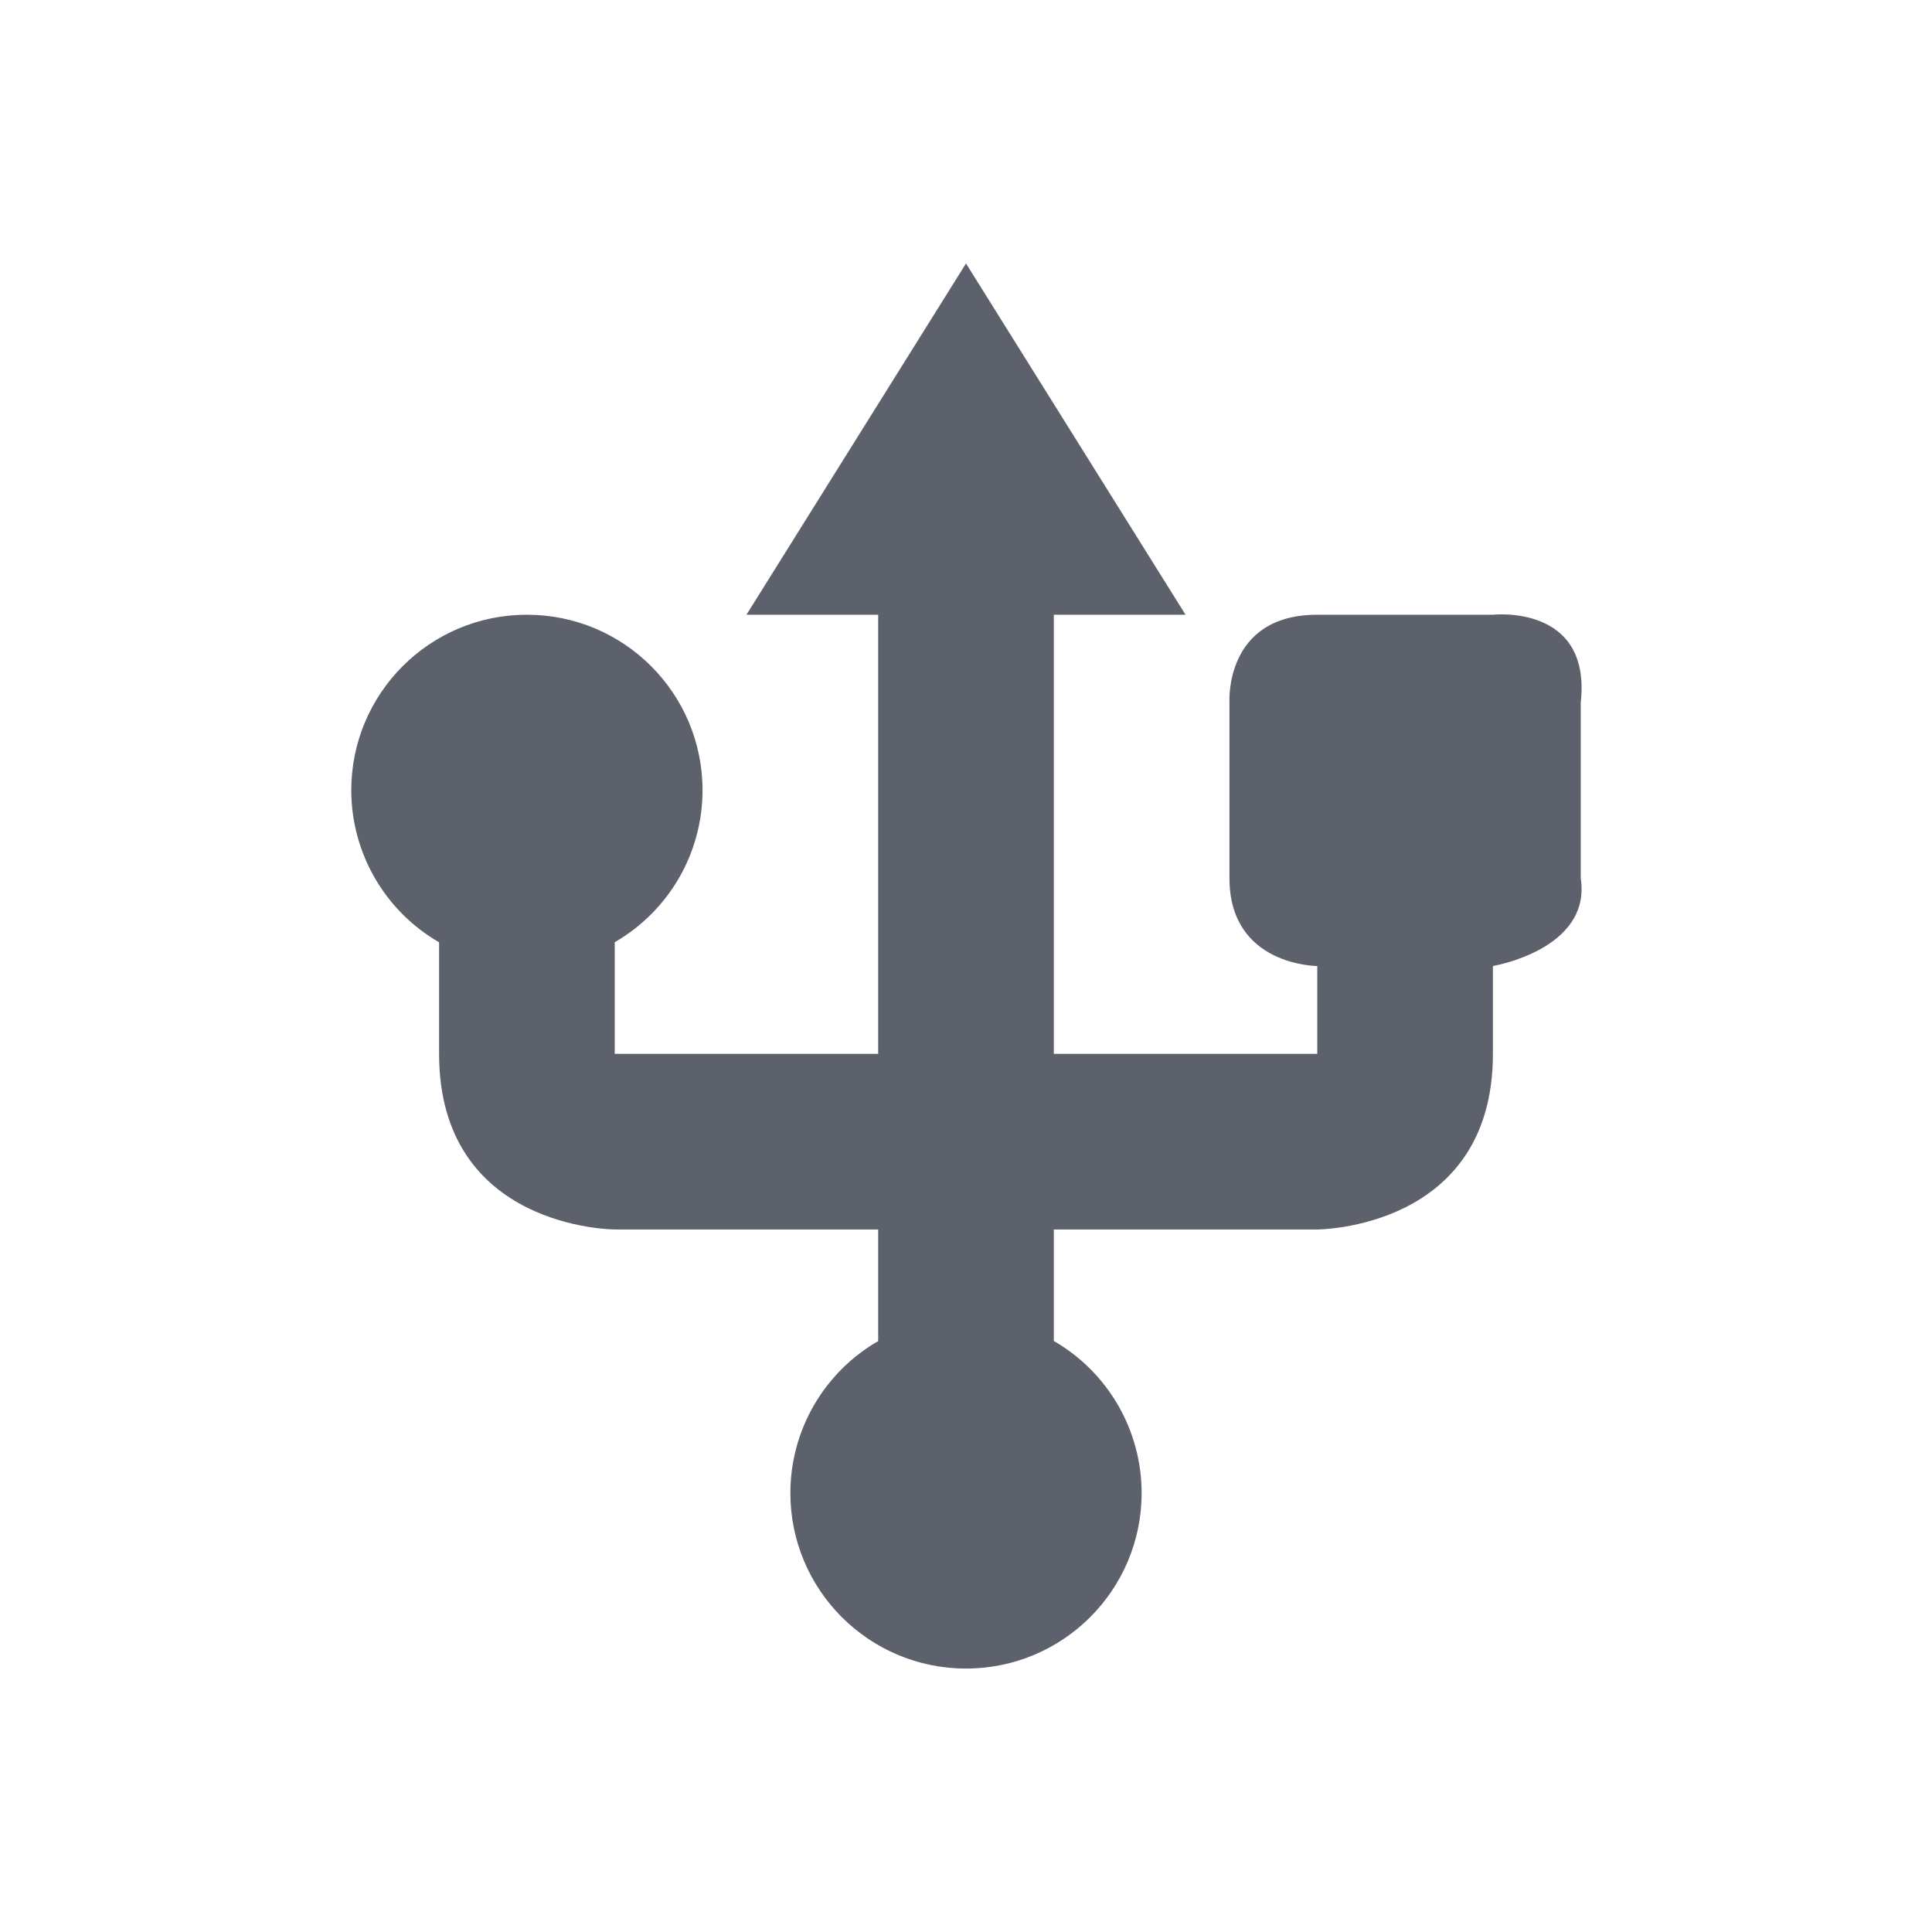 <svg height="22" viewBox="0 0 22 22" width="22" xmlns="http://www.w3.org/2000/svg"><path d="m8 0-2.5 4h1.5v5h-3v-1.271c.618-.357.999-1.015 1-1.729 0-1.105-.895-2-2-2s-2 .895-2 2c .001.714.382 1.373 1 1.73v1.27c0 2 2 2 2 2h3v1.271c-.618.357-.999 1.015-1 1.729 0 1.105.895 2 2 2s2-.895 2-2c-.001-.714-.382-1.373-1-1.73v-1.27h3s2 0 2-2v-1s1.125-.188 1-1v-2c .125-1.125-1-1-1-1h-2c-1.062 0-1 1-1 1v2c0 1 1 1 1 1v1h-3v-5h1.5z" fill="#5c616c" transform="translate(3 3)"/></svg>
